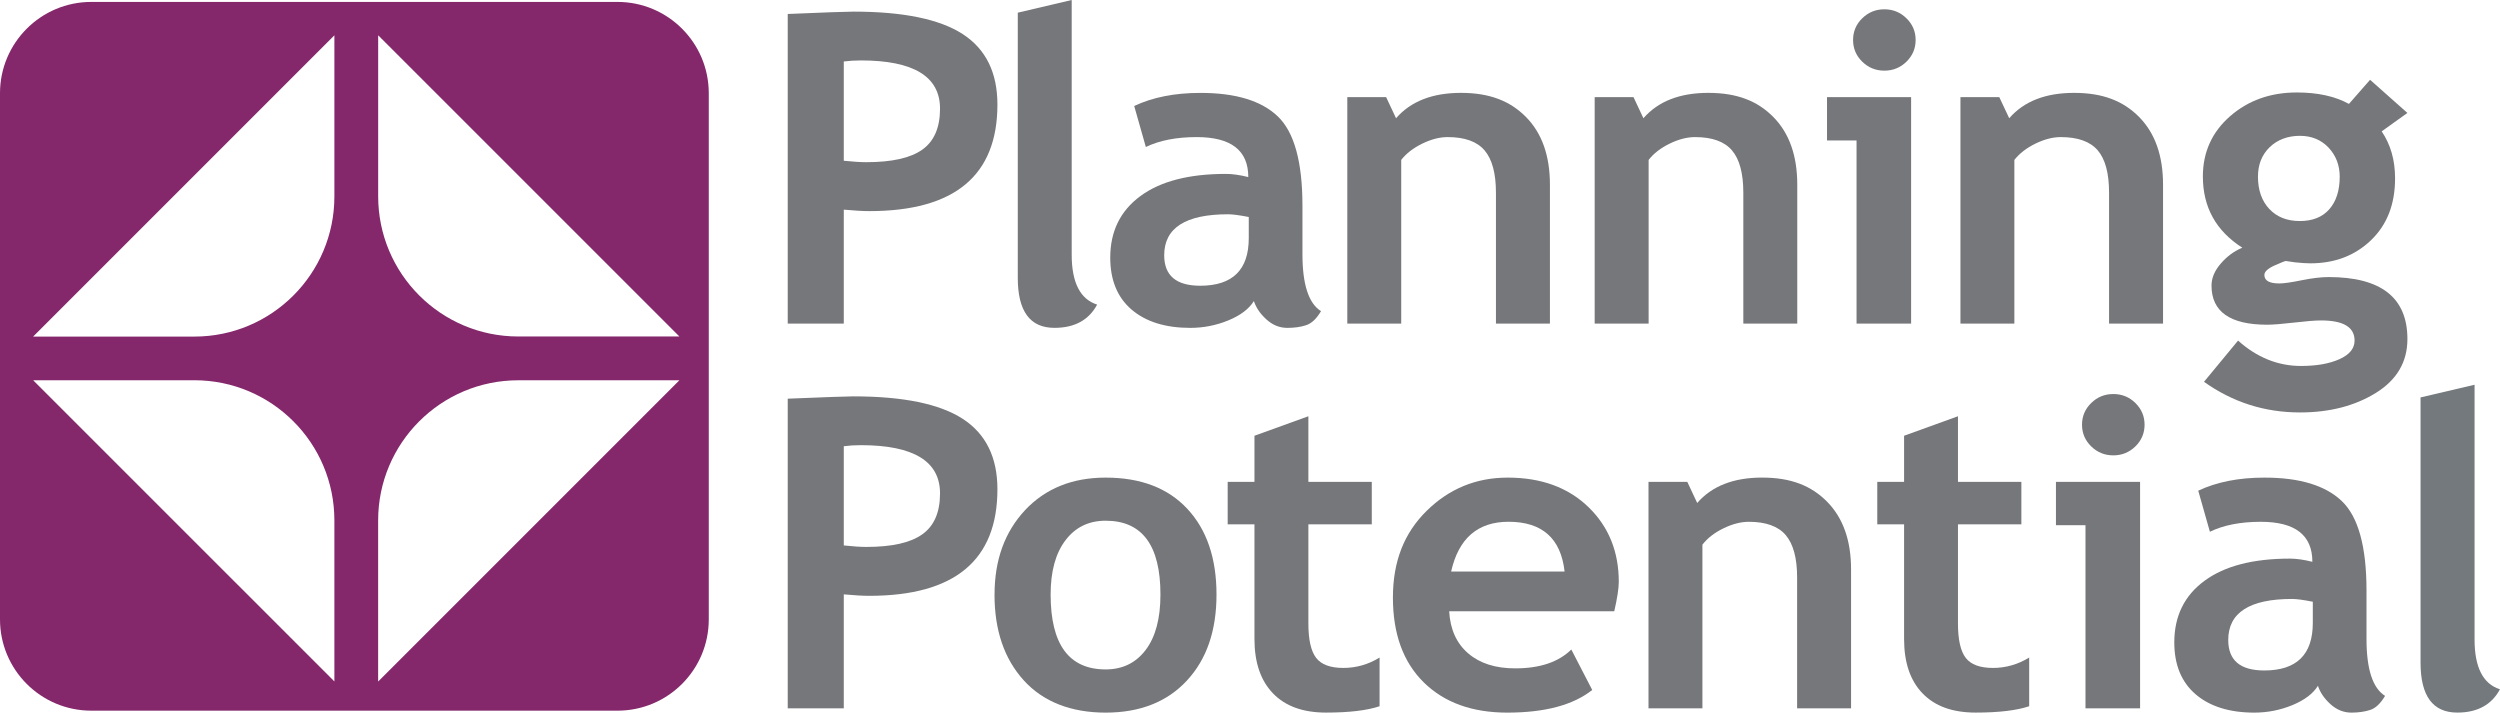 <?xml version="1.0" encoding="UTF-8"?>
<svg id="Layer_1" data-name="Layer 1" xmlns="http://www.w3.org/2000/svg" viewBox="0 0 806.78 229.97">
  <defs>
    <style>
      .cls-1 {
        fill: #76777a;
      }

      .cls-1, .cls-2, .cls-3 {
        stroke-width: 0px;
      }

      .cls-2 {
        fill: #84286b;
      }

      .cls-3 {
        fill: #73797c;
      }
    </style>
  </defs>
  <g>
    <g>
      <path class="cls-1" d="M272.3,67.65v36.77h-18.09V4.51c12.06-.51,19.12-.76,21.17-.76,16.1,0,27.88,2.43,35.33,7.27,7.45,4.85,11.17,12.42,11.17,22.71,0,22.92-13.79,34.4-41.35,34.4-2.05,0-4.78-.16-8.22-.47ZM272.3,19.86v32.02c3.07.31,5.48.46,7.24.46,8.27,0,14.3-1.34,18.11-4.06,3.8-2.71,5.71-7.1,5.71-13.21,0-10.38-8.52-15.57-25.56-15.57-1.9,0-3.73.12-5.5.34Z"/>
      <path class="cls-1" d="M328.45,4.09l17.4-4.09v82.18c0,9.01,2.74,14.37,8.21,16.12-2.69,5-7.29,7.5-13.78,7.5-7.89,0-11.83-5.37-11.83-16.11V4.09Z"/>
      <path class="cls-1" d="M404.66,97.14c-1.58,2.54-4.32,4.63-8.25,6.25-3.93,1.61-8.02,2.42-12.29,2.42-8.03,0-14.33-1.97-18.94-5.9-4.59-3.94-6.89-9.53-6.89-16.77,0-8.45,3.24-15.08,9.71-19.85,6.47-4.79,15.67-7.17,27.6-7.17,2.04,0,4.45.32,7.24,1.02,0-8.6-5.54-12.9-16.64-12.9-6.54,0-12.02,1.07-16.42,3.2l-3.76-13.24c5.99-2.82,13.11-4.22,21.38-4.22,11.36,0,19.7,2.53,24.98,7.6,5.3,5.07,7.94,14.69,7.94,28.84v15.64c0,9.72,1.99,15.86,5.99,18.35-1.44,2.46-3.05,3.96-4.81,4.54s-3.79.86-6.06.86c-2.51,0-4.76-.91-6.76-2.74-2-1.81-3.34-3.8-4.04-5.93ZM403,70.03c-2.98-.58-5.2-.88-6.69-.88-13.74,0-20.61,4.41-20.61,13.23,0,6.56,3.88,9.83,11.62,9.83,10.45,0,15.67-5.13,15.67-15.36v-6.82Z"/>
      <path class="cls-1" d="M482.76,104.43v-42.24c0-6.23-1.22-10.78-3.66-13.65-2.43-2.86-6.41-4.3-11.93-4.3-2.56,0-5.29.7-8.19,2.11-2.9,1.42-5.17,3.17-6.79,5.26v52.82h-17.4V31.34h12.53l3.2,6.82c4.74-5.46,11.73-8.19,20.96-8.19s15.86,2.6,21,7.81c5.13,5.22,7.7,12.48,7.7,21.81v44.84h-17.4Z"/>
      <path class="cls-1" d="M562.59,104.43v-42.24c0-6.23-1.21-10.78-3.65-13.65-2.43-2.86-6.41-4.3-11.93-4.3-2.56,0-5.29.7-8.19,2.11-2.9,1.42-5.17,3.17-6.79,5.26v52.82h-17.41V31.34h12.53l3.2,6.82c4.74-5.46,11.72-8.19,20.96-8.19s15.87,2.6,20.99,7.81c5.13,5.22,7.7,12.48,7.7,21.81v44.84h-17.4Z"/>
      <path class="cls-1" d="M599.13,104.43v-59.1h-9.53v-13.99h27.14v73.09h-17.61ZM608.1,3c2.78,0,5.18.98,7.14,2.91,1.97,1.93,2.96,4.26,2.96,6.99s-.99,5.07-2.96,7c-1.96,1.93-4.36,2.9-7.14,2.9s-5.16-.97-7.14-2.9c-1.97-1.93-2.95-4.27-2.95-7s.98-5.07,2.95-6.99c1.97-1.93,4.35-2.91,7.14-2.91Z"/>
      <path class="cls-1" d="M680.62,104.43v-42.24c0-6.23-1.2-10.78-3.64-13.65-2.44-2.86-6.43-4.3-11.95-4.3-2.54,0-5.27.7-8.18,2.11-2.89,1.42-5.15,3.17-6.79,5.26v52.82h-17.4V31.34h12.53l3.21,6.82c4.73-5.46,11.71-8.19,20.95-8.19s15.86,2.6,21,7.81c5.12,5.22,7.69,12.48,7.69,21.81v44.84h-17.41Z"/>
      <path class="cls-1" d="M711.26,123.21l10.99-13.3c6.08,5.45,12.86,8.19,20.33,8.19,5.02,0,9.14-.73,12.39-2.19,3.25-1.46,4.88-3.46,4.88-6,0-4.32-3.6-6.5-10.79-6.5-1.95,0-4.86.24-8.72.69-3.84.44-6.75.69-8.7.69-11.97,0-17.96-4.21-17.96-12.63,0-2.42.99-4.79,2.99-7.1,1.99-2.32,4.31-4.03,6.96-5.12-8.5-5.43-12.74-13.08-12.74-23,0-7.82,2.93-14.31,8.77-19.42,5.85-5.12,13.03-7.68,21.58-7.68,6.69,0,12.28,1.22,16.79,3.69l6.82-7.78,12.05,10.7-8.3,5.94c2.89,4.28,4.32,9.33,4.32,15.16,0,8.33-2.57,14.98-7.76,19.96-5.18,4.98-11.7,7.47-19.6,7.47-1.25,0-2.93-.11-5-.33l-2.87-.42c-.31,0-1.55.5-3.73,1.47-2.15.98-3.22,1.98-3.22,3.04,0,1.82,1.6,2.73,4.81,2.73,1.42,0,3.85-.34,7.23-1.03,3.39-.69,6.3-1.03,8.7-1.03,16.95,0,25.42,6.67,25.42,20.01,0,7.37-3.39,13.16-10.17,17.37-6.79,4.2-14.96,6.31-24.5,6.31-11.43,0-21.76-3.31-30.99-9.9ZM728.67,57c0,4.32,1.21,7.81,3.64,10.41,2.44,2.61,5.72,3.92,9.85,3.92s7.31-1.26,9.55-3.82c2.22-2.55,3.34-6.04,3.34-10.51,0-3.68-1.21-6.8-3.58-9.35-2.4-2.54-5.49-3.82-9.3-3.82s-7.23,1.23-9.75,3.69c-2.5,2.45-3.75,5.61-3.75,9.48Z"/>
    </g>
    <g>
      <path class="cls-1" d="M272.3,191.81v36.78h-18.09v-99.93c12.06-.49,19.12-.75,21.16-.75,16.1,0,27.88,2.43,35.34,7.27,7.45,4.85,11.17,12.41,11.17,22.71,0,22.92-13.79,34.39-41.36,34.39-2.04,0-4.78-.15-8.22-.47ZM272.3,144.02v32c3.07.33,5.48.48,7.24.48,8.26,0,14.3-1.34,18.1-4.07,3.81-2.7,5.72-7.11,5.72-13.2,0-10.38-8.53-15.57-25.56-15.57-1.91,0-3.74.11-5.5.34Z"/>
      <path class="cls-1" d="M320.95,191.87c0-11.15,3.29-20.21,9.85-27.24,6.57-6.99,15.24-10.5,26.01-10.5,11.32,0,20.12,3.37,26.38,10.1,6.26,6.73,9.39,15.95,9.39,27.64s-3.19,20.92-9.57,27.78c-6.38,6.87-15.12,10.32-26.21,10.32s-20.14-3.46-26.43-10.42c-6.29-6.94-9.43-16.17-9.43-27.68ZM339.05,191.87c0,16.1,5.92,24.16,17.76,24.16,5.42,0,9.72-2.08,12.91-6.28,3.18-4.2,4.77-10.14,4.77-17.88,0-15.88-5.89-23.83-17.68-23.83-5.43,0-9.76,2.09-12.95,6.29-3.2,4.18-4.81,10.03-4.81,17.54Z"/>
      <path class="cls-1" d="M404.83,169.21h-8.64v-13.71h8.64v-14.88l17.4-6.29v21.17h20.46v13.71h-20.46v32.01c0,5.23.84,8.93,2.51,11.09,1.67,2.17,4.6,3.24,8.77,3.24s8.08-1.12,11.7-3.35v15.71c-4.03,1.36-9.8,2.05-17.27,2.05s-13.13-2.06-17.12-6.19c-3.99-4.13-5.99-9.97-5.99-17.57v-37Z"/>
      <path class="cls-1" d="M520.93,197.27h-53.26c.32,5.83,2.37,10.35,6.13,13.58,3.76,3.23,8.81,4.84,15.18,4.84,7.93,0,13.96-2.02,18.1-6.08l6.75,13.05c-6.13,4.87-15.27,7.31-27.43,7.31-11.37,0-20.36-3.27-26.97-9.79-6.62-6.54-9.92-15.65-9.92-27.35s3.63-20.84,10.9-27.99c7.26-7.14,15.97-10.71,26.13-10.71,10.83,0,19.5,3.17,26.05,9.49,6.53,6.32,9.81,14.37,9.81,24.16,0,2.09-.49,5.26-1.46,9.49ZM468.3,184.43h36.61c-1.2-10.7-7.24-16.05-18.09-16.05-9.93,0-16.11,5.35-18.52,16.05Z"/>
      <path class="cls-1" d="M579.95,228.59v-42.24c0-6.23-1.23-10.78-3.66-13.65-2.43-2.86-6.4-4.31-11.94-4.31-2.55,0-5.29.71-8.19,2.12-2.9,1.41-5.16,3.17-6.77,5.26v52.82h-17.4v-73.09h12.52l3.2,6.82c4.74-5.47,11.72-8.2,20.96-8.2s15.86,2.6,20.98,7.81c5.13,5.23,7.71,12.48,7.71,21.82v44.84h-17.41Z"/>
      <path class="cls-1" d="M614.47,169.21h-8.65v-13.71h8.65v-14.88l17.39-6.29v21.17h20.46v13.71h-20.46v32.01c0,5.23.84,8.93,2.51,11.09,1.68,2.17,4.61,3.24,8.77,3.24s8.08-1.12,11.7-3.35v15.71c-4.03,1.36-9.79,2.05-17.27,2.05s-13.14-2.06-17.13-6.19c-3.99-4.13-5.97-9.97-5.97-17.57v-37Z"/>
      <path class="cls-1" d="M673.01,228.59v-59.1h-9.53v-13.99h27.15v73.09h-17.62ZM681.99,127.16c2.78,0,5.16.95,7.13,2.9,1.97,1.94,2.96,4.27,2.96,6.99s-.99,5.08-2.96,7.01c-1.97,1.92-4.35,2.89-7.13,2.89s-5.16-.97-7.13-2.89c-1.98-1.93-2.97-4.28-2.97-7.01s.99-5.06,2.97-6.99c1.97-1.94,4.35-2.9,7.13-2.9Z"/>
      <path class="cls-1" d="M748.04,221.29c-1.57,2.55-4.33,4.63-8.25,6.26-3.92,1.61-8.02,2.42-12.3,2.42-8.02,0-14.33-1.98-18.92-5.9-4.6-3.95-6.9-9.53-6.9-16.76,0-8.46,3.25-15.1,9.72-19.86,6.48-4.79,15.68-7.18,27.61-7.18,2.03,0,4.45.33,7.23,1.03,0-8.6-5.54-12.91-16.63-12.91-6.56,0-12.02,1.07-16.44,3.21l-3.76-13.25c5.98-2.82,13.11-4.22,21.37-4.22,11.37,0,19.69,2.53,24.99,7.6,5.3,5.08,7.94,14.7,7.94,28.85v15.64c0,9.72,1.99,15.85,5.99,18.35-1.45,2.45-3.04,3.96-4.81,4.54-1.77.57-3.79.86-6.07.86-2.5,0-4.75-.92-6.76-2.74-1.98-1.81-3.34-3.79-4.03-5.94ZM746.37,194.19c-2.96-.59-5.2-.9-6.68-.9-13.74,0-20.61,4.43-20.61,13.24,0,6.57,3.87,9.84,11.63,9.84,10.45,0,15.66-5.13,15.66-15.36v-6.82Z"/>
      <path class="cls-3" d="M781.15,128.25l17.42-4.09v82.19c0,8.99,2.72,14.36,8.2,16.09-2.7,5.02-7.29,7.52-13.78,7.52-7.9,0-11.85-5.37-11.85-16.12v-85.59Z"/>
    </g>
  </g>
  <path class="cls-2" d="M199.26.62H29.47C13.2.62,0,13.82,0,30.09v169.78c0,16.29,13.2,29.47,29.47,29.47h169.79c16.28,0,29.47-13.19,29.47-29.47V30.09c0-16.27-13.19-29.47-29.47-29.47ZM107.91,219.91L10.7,122.71h52c24.97,0,45.21,20.24,45.21,45.22v51.99ZM107.91,63.4c0,24.97-20.24,45.22-45.21,45.22H10.69L107.91,11.4v52.01ZM122.03,11.38l97.22,97.21h-51.99c-24.97,0-45.22-20.25-45.22-45.24V11.38ZM122.03,219.95v-52c0-24.97,20.25-45.23,45.23-45.23h51.99l-97.22,97.22Z"/>
</svg>
